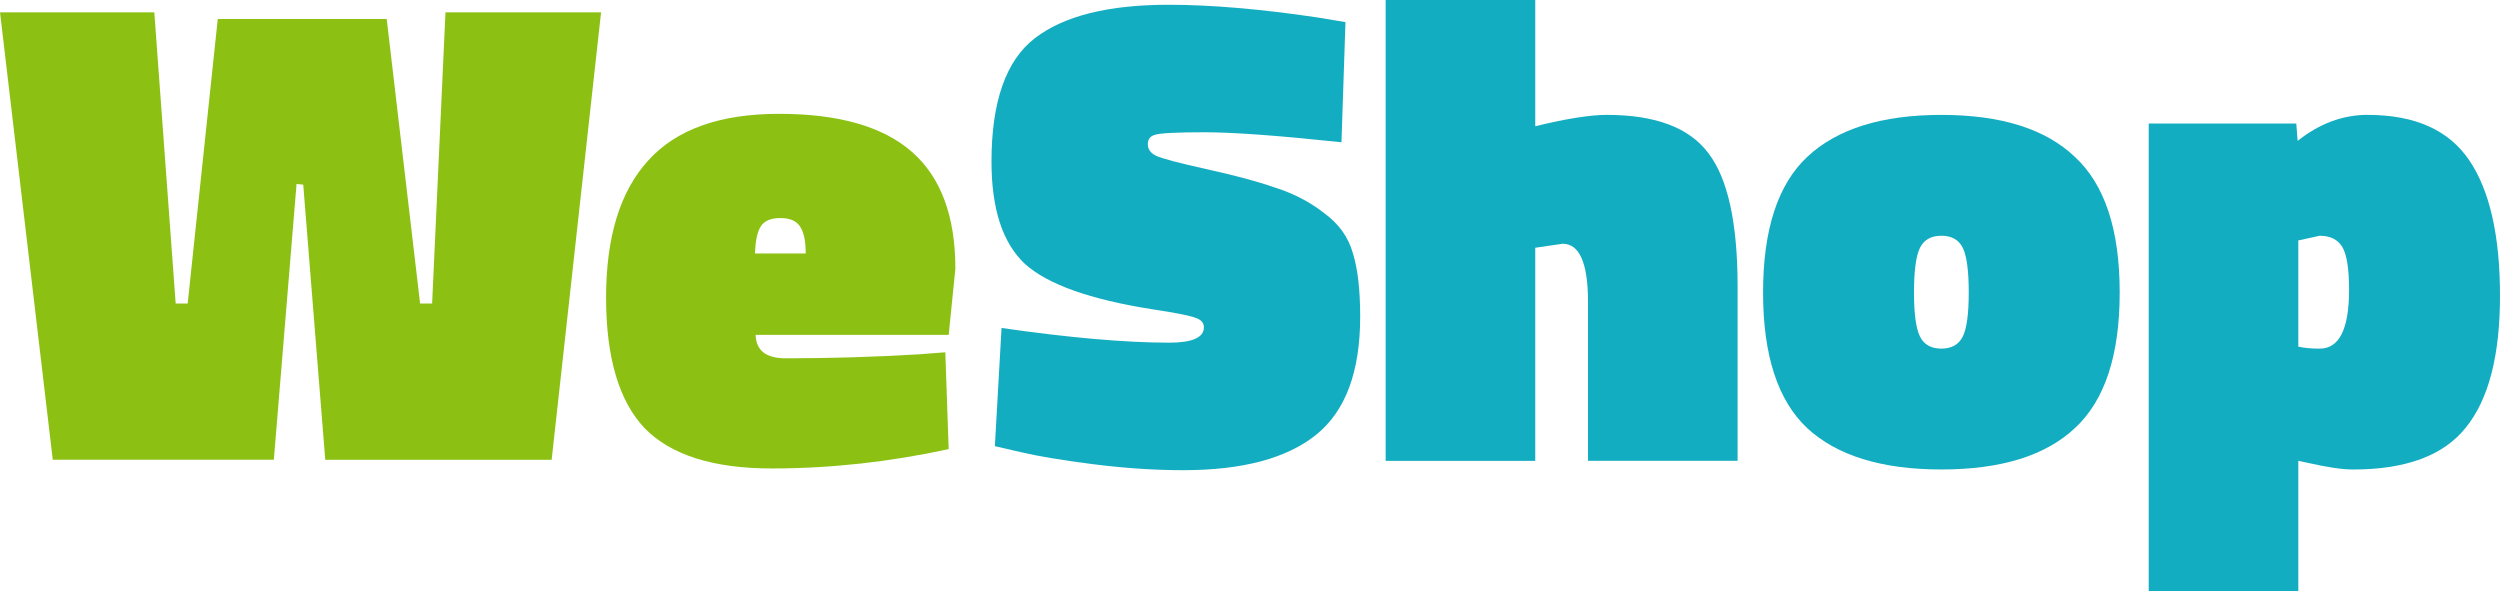 <?xml version="1.0" encoding="UTF-8" standalone="no"?>
<!-- Created with Inkscape (http://www.inkscape.org/) -->

<svg
   xmlns:dc="http://purl.org/dc/elements/1.1/"
   xmlns:cc="http://creativecommons.org/ns#"
   xmlns:rdf="http://www.w3.org/1999/02/22-rdf-syntax-ns#"
   xmlns:svg="http://www.w3.org/2000/svg"
   xmlns="http://www.w3.org/2000/svg"
   xmlns:sodipodi="http://sodipodi.sourceforge.net/DTD/sodipodi-0.dtd"
   xmlns:inkscape="http://www.inkscape.org/namespaces/inkscape"
   width="29.053mm"
   height="6.869mm"
   viewBox="0 0 102.944 24.337"
   id="svg2"
   version="1.1"
   inkscape:version="0.91 r13725"
   sodipodi:docname="weshop.svg">
  <defs
     id="defs4" />
  <sodipodi:namedview
     id="base"
     pagecolor="#ffffff"
     bordercolor="#666666"
     borderopacity="1.0"
     inkscape:pageopacity="0.0"
     inkscape:pageshadow="2"
     inkscape:zoom="1.979899"
     inkscape:cx="77.530746"
     inkscape:cy="-23.88537"
     inkscape:document-units="px"
     inkscape:current-layer="layer1"
     showgrid="false"
     showguides="true"
     inkscape:guide-bbox="true"
     fit-margin-top="0"
     fit-margin-left="0"
     fit-margin-right="0"
     fit-margin-bottom="0"
     inkscape:window-width="1325"
     inkscape:window-height="744"
     inkscape:window-x="41"
     inkscape:window-y="24"
     inkscape:window-maximized="1" />
  <g
     inkscape:label="Ebene 1"
     inkscape:groupmode="layer"
     id="layer1"
     transform="translate(-105.879,-169.827)">
    <path
       inkscape:connector-curvature="0"
       id="path4156"
       style="font-style:normal;font-variant:normal;font-weight:900;font-stretch:normal;font-size:medium;line-height:125%;font-family:'Titillium Web';-inkscape-font-specification:'Titillium Web Heavy';letter-spacing:0px;word-spacing:0px;fill:#8cc113;fill-opacity:1;stroke:none;stroke-width:1px;stroke-linecap:butt;stroke-linejoin:miter;stroke-opacity:1"
       d="m 108.052,188.759 -2.172,-18.425 6.353,0 0.88,11.99 0.495,0 1.238,-11.715 6.957,0 1.375,11.715 0.495,0 0.55,-11.99 6.407,0 -2.035,18.425 -9.322,0 -0.907,-11.33 -0.275,-0.028 -0.935,11.357 -9.102,0 z" />
    <path
       inkscape:connector-curvature="0"
       id="path4158"
       style="font-style:normal;font-variant:normal;font-weight:900;font-stretch:normal;font-size:medium;line-height:125%;font-family:'Titillium Web';-inkscape-font-specification:'Titillium Web Heavy';letter-spacing:0px;word-spacing:0px;fill:#8cc113;fill-opacity:1;stroke:none;stroke-width:1px;stroke-linecap:butt;stroke-linejoin:miter;stroke-opacity:1"
       d="m 136.994,183.617 q 0.028,0.963 1.238,0.963 2.75,0 5.5,-0.165 l 1.073,-0.083 0.138,3.987 q -3.658,0.797 -7.287,0.797 -3.603,0 -5.225,-1.65 -1.595,-1.677 -1.595,-5.39 0,-3.74 1.732,-5.638 1.732,-1.925 5.39,-1.925 3.685,0 5.473,1.567 1.788,1.567 1.788,4.812 l -0.275,2.723 -7.947,0 z m 2.062,-3.355 q 0,-0.797 -0.247,-1.127 -0.22,-0.33 -0.797,-0.33 -0.578,0 -0.797,0.33 -0.22,0.33 -0.247,1.127 l 2.09,0 z" />
    <path
       inkscape:connector-curvature="0"
       id="path4147"
       style="font-style:normal;font-variant:normal;font-weight:900;font-stretch:normal;font-size:medium;line-height:125%;font-family:'Titillium Web';-inkscape-font-specification:'Titillium Web Heavy';letter-spacing:0px;word-spacing:0px;fill:#13adc1;fill-opacity:1;stroke:none;stroke-width:1px;stroke-linecap:butt;stroke-linejoin:miter;stroke-opacity:1"
       d="m 161.119,175.684 q -3.877,-0.412 -5.638,-0.412 -1.76,0 -2.062,0.11 -0.275,0.083 -0.275,0.385 0,0.302 0.33,0.468 0.33,0.165 2.062,0.55 1.76,0.385 2.86,0.77 1.127,0.357 2.007,1.045 0.907,0.66 1.183,1.65 0.302,0.963 0.302,2.612 0,3.41 -1.815,4.867 -1.815,1.458 -5.473,1.458 -1.76,0 -3.712,-0.247 -1.925,-0.247 -2.97,-0.495 l -1.073,-0.247 0.275,-4.867 q 4.207,0.605 6.902,0.605 1.43,0 1.43,-0.632 0,-0.275 -0.33,-0.385 -0.33,-0.138 -1.788,-0.357 -3.85,-0.605 -5.253,-1.87 -1.375,-1.292 -1.375,-4.207 0,-3.712 1.788,-5.088 1.788,-1.375 5.5,-1.375 2.612,0 6.133,0.522 l 1.155,0.193 -0.165,4.95 z" />
    <path
       inkscape:connector-curvature="0"
       id="path4149"
       style="font-style:normal;font-variant:normal;font-weight:900;font-stretch:normal;font-size:medium;line-height:125%;font-family:'Titillium Web';-inkscape-font-specification:'Titillium Web Heavy';letter-spacing:0px;word-spacing:0px;fill:#13adc1;fill-opacity:1;stroke:none;stroke-width:1px;stroke-linecap:butt;stroke-linejoin:miter;stroke-opacity:1"
       d="m 169.097,188.802 -6.16,0 0,-18.975 6.16,0 0,5.197 q 1.925,-0.468 2.942,-0.468 2.998,0 4.18,1.567 1.21,1.567 1.21,5.5 l 0,7.178 -6.16,0 0,-6.545 q 0,-2.393 -1.045,-2.393 l -1.127,0.165 0,8.773 z" />
    <path
       inkscape:connector-curvature="0"
       id="path4151"
       style="font-style:normal;font-variant:normal;font-weight:900;font-stretch:normal;font-size:medium;line-height:125%;font-family:'Titillium Web';-inkscape-font-specification:'Titillium Web Heavy';letter-spacing:0px;word-spacing:0px;fill:#13adc1;fill-opacity:1;stroke:none;stroke-width:1px;stroke-linecap:butt;stroke-linejoin:miter;stroke-opacity:1"
       d="m 180.293,176.289 q 1.843,-1.732 5.527,-1.732 3.685,0 5.5,1.732 1.843,1.705 1.843,5.582 0,3.877 -1.843,5.582 -1.815,1.705 -5.5,1.705 -3.685,0 -5.527,-1.705 -1.815,-1.705 -1.815,-5.582 0,-3.877 1.815,-5.582 z m 4.647,7.397 q 0.247,0.495 0.88,0.495 0.632,0 0.88,-0.495 0.247,-0.495 0.247,-1.815 0,-1.347 -0.247,-1.843 -0.247,-0.495 -0.88,-0.495 -0.632,0 -0.88,0.495 -0.247,0.495 -0.247,1.843 0,1.32 0.247,1.815 z" />
    <path
       inkscape:connector-curvature="0"
       id="path4153"
       style="font-style:normal;font-variant:normal;font-weight:900;font-stretch:normal;font-size:medium;line-height:125%;font-family:'Titillium Web';-inkscape-font-specification:'Titillium Web Heavy';letter-spacing:0px;word-spacing:0px;fill:#13adc1;fill-opacity:1;stroke:none;stroke-width:1px;stroke-linecap:butt;stroke-linejoin:miter;stroke-opacity:1"
       d="m 203.378,174.557 q 2.915,0 4.18,1.87 1.265,1.87 1.265,5.582 0,3.685 -1.403,5.418 -1.375,1.732 -4.647,1.732 -0.66,0 -1.87,-0.275 l -0.385,-0.083 0,5.362 -6.16,0 0,-19.25 6.077,0 0.055,0.715 q 1.347,-1.073 2.888,-1.073 z m -1.98,9.625 q 1.21,0 1.21,-2.42 0,-1.292 -0.275,-1.76 -0.275,-0.468 -0.935,-0.468 l -0.88,0.193 0,4.372 q 0.357,0.083 0.88,0.083 z" />
  </g>
</svg>
